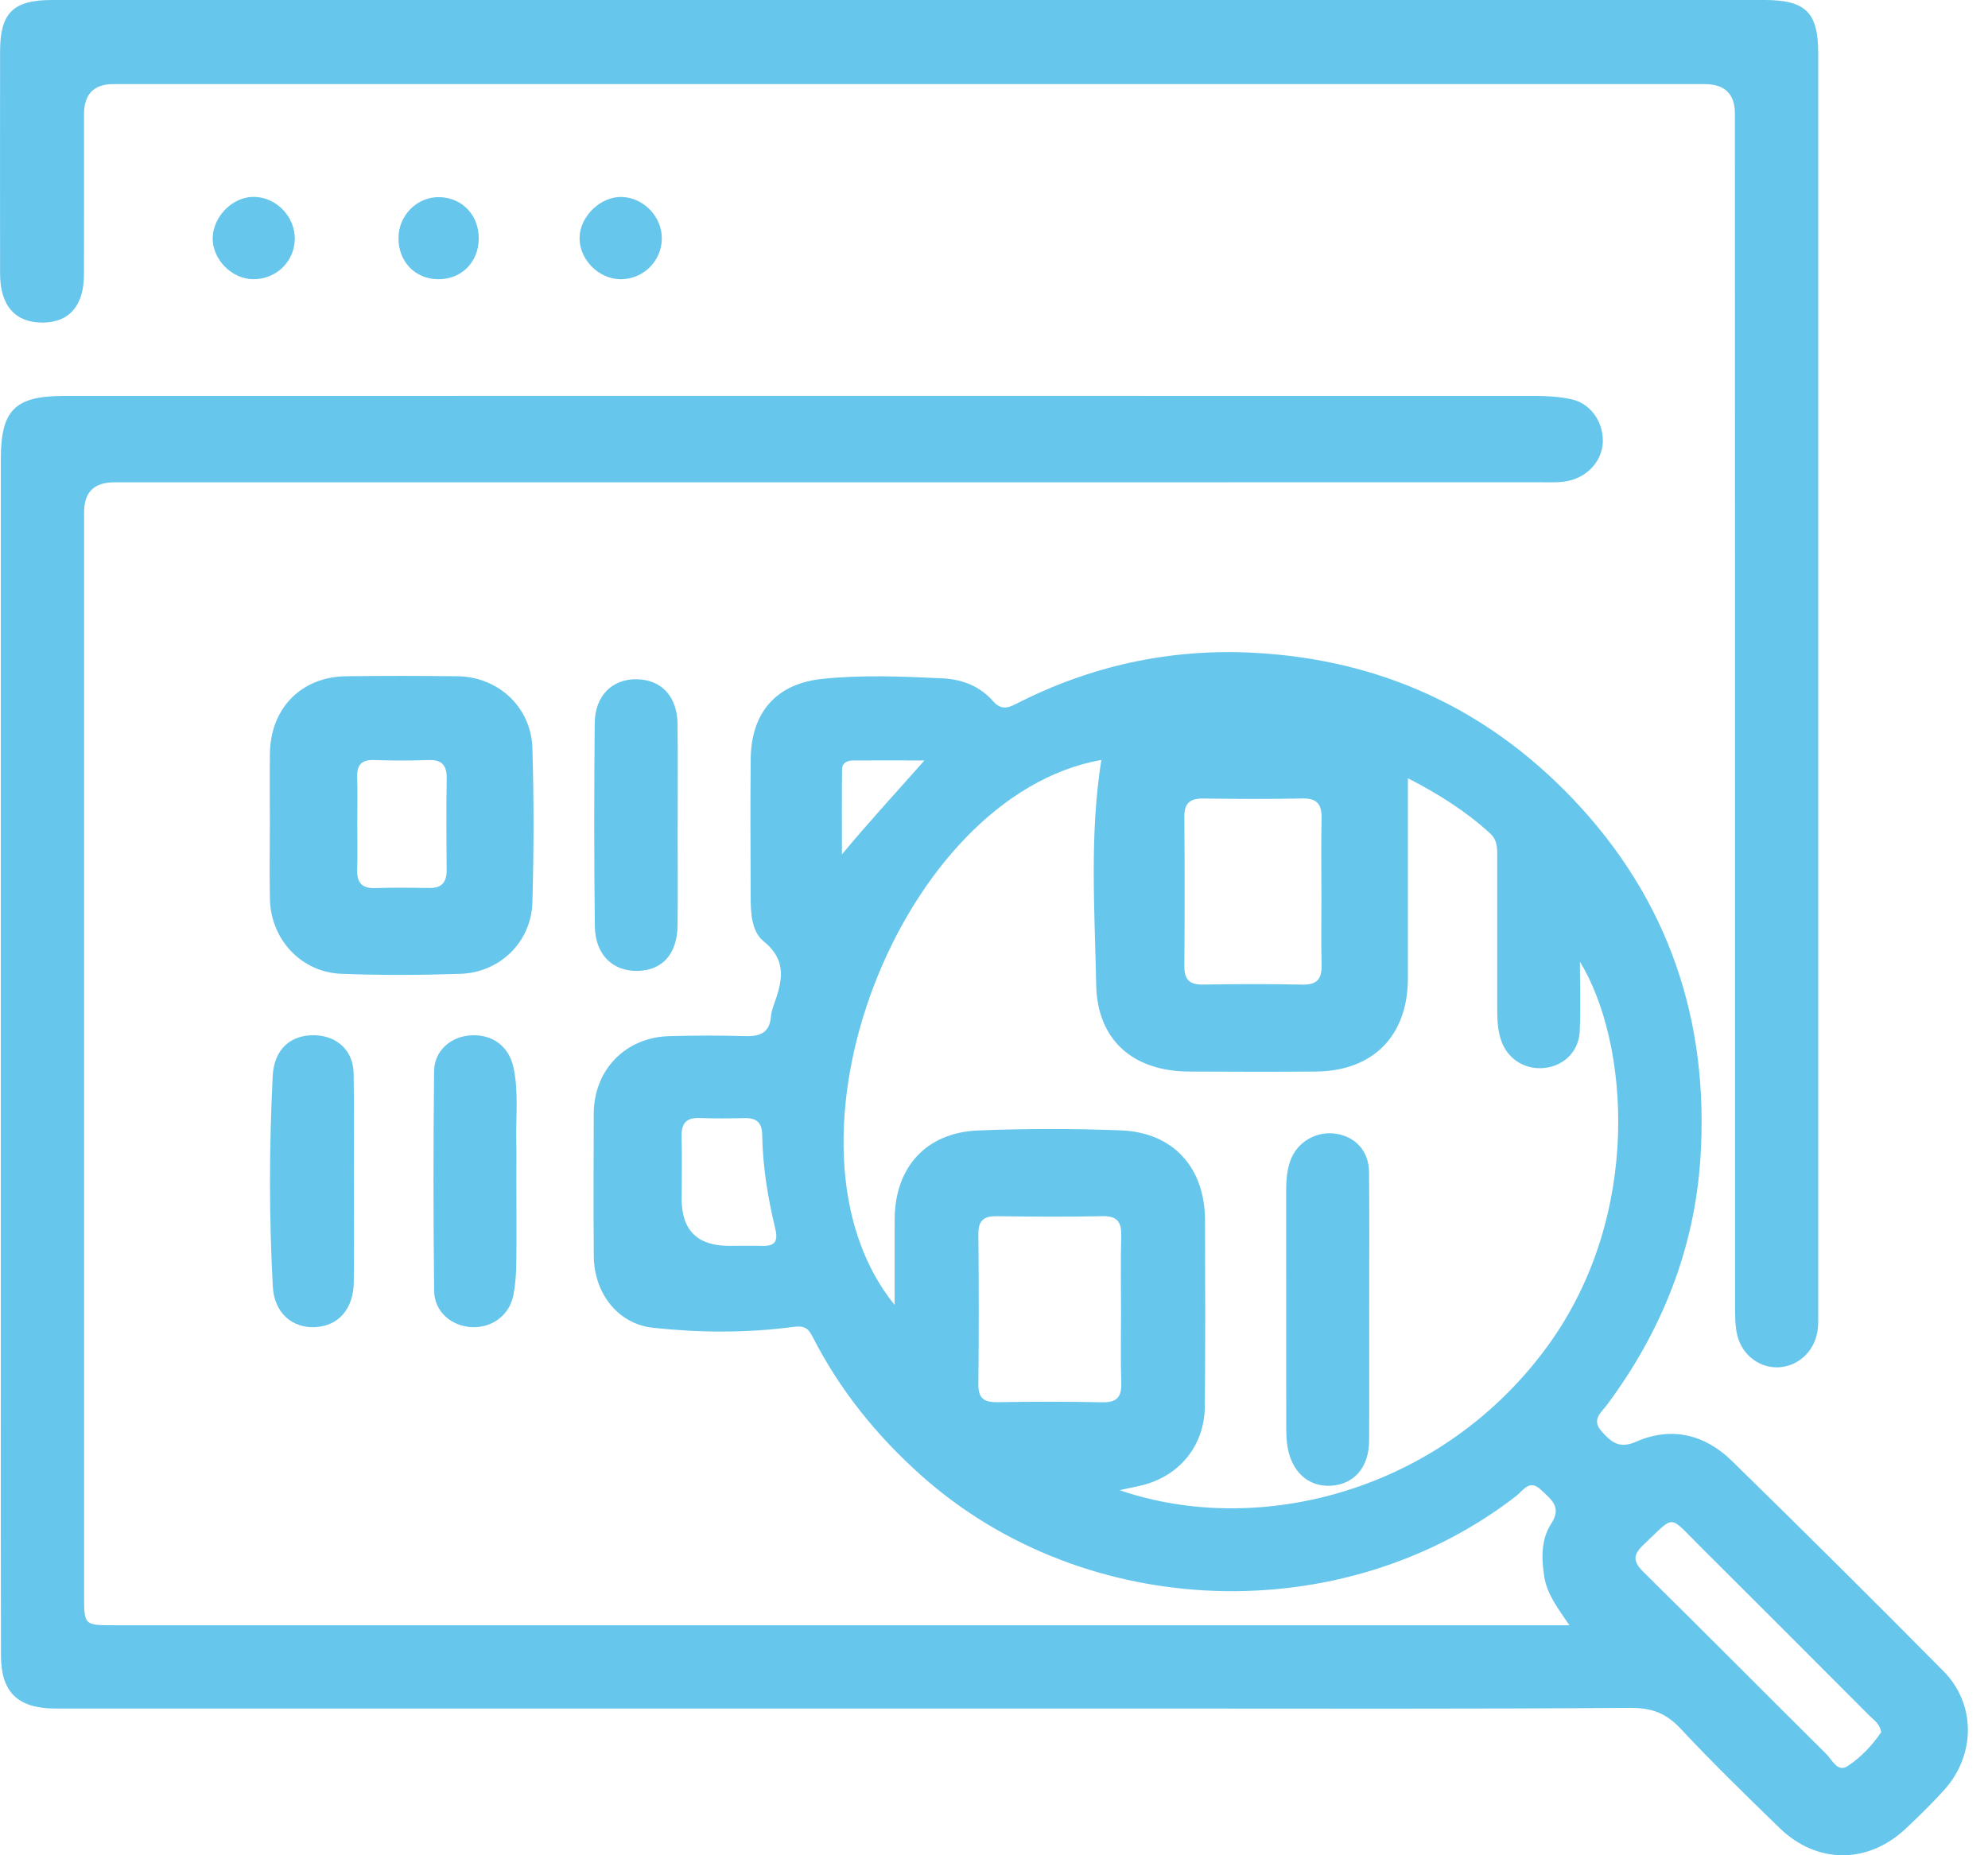 <svg width="45" height="42" viewBox="0 0 45 42" fill="none" xmlns="http://www.w3.org/2000/svg">
<g clip-path="url(#clip0_3814_10000)">
<path d="M35.524 36.791C35.248 36.389 35.016 36.08 34.955 35.691C34.89 35.276 34.881 34.85 35.115 34.49C35.365 34.105 35.097 33.935 34.878 33.724C34.622 33.478 34.48 33.742 34.325 33.863C30.397 36.91 24.564 36.708 20.857 33.406C19.844 32.503 19.009 31.468 18.393 30.26C18.294 30.066 18.205 30.006 17.955 30.039C16.902 30.18 15.836 30.172 14.785 30.059C13.973 29.971 13.447 29.263 13.441 28.438C13.432 27.362 13.436 26.287 13.44 25.211C13.444 24.219 14.157 23.483 15.153 23.456C15.727 23.44 16.303 23.439 16.878 23.456C17.209 23.465 17.422 23.376 17.451 23.013C17.458 22.926 17.484 22.839 17.513 22.756C17.7 22.235 17.835 21.757 17.289 21.313C17.004 21.083 16.993 20.652 16.992 20.278C16.989 19.246 16.982 18.215 16.993 17.183C17.003 16.134 17.566 15.48 18.604 15.37C19.512 15.274 20.428 15.313 21.34 15.357C21.78 15.378 22.18 15.534 22.478 15.872C22.636 16.052 22.778 16.048 22.978 15.946C24.68 15.071 26.489 14.675 28.4 14.779C31.235 14.932 33.651 16.034 35.606 18.089C37.768 20.361 38.691 23.103 38.491 26.212C38.357 28.279 37.614 30.136 36.379 31.799C36.249 31.974 36.013 32.136 36.255 32.405C36.472 32.647 36.652 32.806 37.035 32.638C37.829 32.288 38.585 32.471 39.196 33.066C40.808 34.641 42.407 36.231 43.993 37.833C44.729 38.577 44.721 39.73 44.011 40.518C43.735 40.824 43.439 41.114 43.139 41.396C42.282 42.203 41.13 42.204 40.285 41.385C39.523 40.646 38.762 39.904 38.038 39.13C37.708 38.777 37.378 38.66 36.891 38.663C33.251 38.691 29.611 38.678 25.972 38.678C17.838 38.678 9.704 38.678 1.57 38.678C1.453 38.678 1.334 38.679 1.217 38.678C0.398 38.666 0.025 38.303 0.022 37.486C0.016 35.409 0.019 33.331 0.019 31.253C0.019 24.298 0.019 17.343 0.019 10.388C0.019 9.286 0.337 8.964 1.441 8.964C12.552 8.963 23.662 8.962 34.772 8.964C35.035 8.964 35.304 8.982 35.562 9.037C35.979 9.125 36.263 9.502 36.281 9.934C36.3 10.35 36.02 10.725 35.6 10.86C35.369 10.934 35.133 10.918 34.898 10.918C24.127 10.918 13.355 10.919 2.584 10.919C2.131 10.919 1.904 11.143 1.904 11.589C1.904 19.768 1.904 27.945 1.904 36.124C1.904 36.792 1.905 36.793 2.584 36.793C13.268 36.793 23.951 36.793 34.633 36.793H35.523L35.524 36.791ZM25.345 33.736C28.506 34.818 32.642 33.769 35.044 30.455C37.198 27.481 36.869 23.581 35.763 21.77C35.763 22.319 35.781 22.835 35.758 23.349C35.737 23.797 35.409 24.122 34.978 24.174C34.546 24.229 34.149 23.997 33.993 23.589C33.902 23.352 33.891 23.101 33.891 22.849C33.892 21.715 33.891 20.58 33.891 19.446C33.891 19.241 33.908 19.03 33.734 18.87C33.178 18.361 32.548 17.966 31.869 17.618C31.869 19.151 31.87 20.648 31.869 22.146C31.867 23.45 31.082 24.247 29.783 24.258C28.825 24.266 27.868 24.263 26.91 24.258C25.656 24.251 24.838 23.554 24.813 22.297C24.78 20.6 24.66 18.893 24.93 17.204C20.371 18.009 17.314 25.927 20.251 29.542C20.251 28.857 20.248 28.231 20.251 27.604C20.256 26.427 20.962 25.64 22.138 25.592C23.212 25.548 24.29 25.549 25.364 25.589C26.556 25.634 27.274 26.429 27.277 27.628C27.281 29.028 27.286 30.427 27.273 31.827C27.266 32.768 26.652 33.474 25.725 33.653C25.613 33.675 25.501 33.701 25.346 33.735L25.345 33.736ZM25.375 29.667C25.375 29.107 25.364 28.547 25.38 27.987C25.389 27.677 25.302 27.526 24.96 27.532C24.165 27.549 23.368 27.544 22.573 27.532C22.282 27.529 22.143 27.617 22.146 27.935C22.158 29.069 22.158 30.204 22.146 31.338C22.143 31.651 22.27 31.747 22.568 31.743C23.364 31.73 24.16 31.728 24.954 31.745C25.29 31.753 25.391 31.617 25.381 31.301C25.363 30.756 25.376 30.211 25.376 29.665L25.375 29.667ZM29.911 20.252C29.911 19.678 29.902 19.104 29.915 18.531C29.921 18.224 29.826 18.069 29.488 18.076C28.739 18.091 27.988 18.088 27.238 18.077C26.945 18.073 26.808 18.175 26.809 18.485C26.817 19.618 26.817 20.75 26.809 21.882C26.808 22.189 26.939 22.294 27.236 22.289C27.986 22.276 28.737 22.274 29.487 22.29C29.823 22.297 29.923 22.15 29.915 21.84C29.902 21.311 29.912 20.781 29.912 20.252H29.911ZM42.581 39.215C42.556 39.028 42.423 38.946 42.322 38.845C41.033 37.554 39.744 36.261 38.451 34.974C37.757 34.282 37.921 34.296 37.21 34.963C36.952 35.205 36.964 35.354 37.21 35.596C38.593 36.959 39.96 38.34 41.34 39.708C41.472 39.839 41.593 40.133 41.825 39.98C42.126 39.782 42.382 39.508 42.582 39.215H42.581ZM16.507 28.204C16.756 28.204 17.007 28.198 17.256 28.205C17.534 28.213 17.618 28.104 17.551 27.827C17.383 27.128 17.265 26.418 17.253 25.696C17.249 25.408 17.12 25.305 16.849 25.312C16.511 25.32 16.173 25.322 15.835 25.31C15.528 25.298 15.42 25.437 15.428 25.734C15.441 26.204 15.431 26.674 15.43 27.143C15.43 27.852 15.789 28.205 16.506 28.204H16.507ZM20.926 17.215C20.388 17.215 19.85 17.213 19.312 17.215C19.183 17.215 19.063 17.269 19.061 17.41C19.053 18.053 19.058 18.697 19.058 19.342C19.671 18.604 20.287 17.939 20.925 17.215H20.926Z" fill="#66C6EB"/>
<path d="M20.577 0C27.029 0 33.482 0 39.935 0C40.872 0 41.157 0.279 41.157 1.204C41.157 10.706 41.157 20.208 41.157 29.71C41.157 29.828 41.16 29.946 41.149 30.064C41.107 30.538 40.759 30.902 40.309 30.95C39.867 30.996 39.44 30.699 39.326 30.233C39.275 30.021 39.274 29.795 39.274 29.576C39.272 20.575 39.272 11.574 39.271 2.573C39.271 2.127 39.042 1.904 38.584 1.904C26.578 1.904 14.572 1.904 2.565 1.904C2.122 1.904 1.901 2.132 1.902 2.59C1.902 3.797 1.904 5.006 1.901 6.214C1.899 6.919 1.569 7.299 0.969 7.303C0.347 7.308 0.004 6.922 0.002 6.201C-1.48312e-05 4.521 -1.48312e-05 2.841 0.002 1.162C0.003 0.292 0.296 0.001 1.176 0C7.643 0 14.11 0 20.577 0Z" fill="#66C6EB"/>
<path d="M6.109 18.642C6.109 18.112 6.102 17.581 6.11 17.051C6.125 16.031 6.823 15.322 7.833 15.309C8.673 15.299 9.513 15.299 10.353 15.309C11.28 15.321 12.025 16.009 12.052 16.942C12.085 18.105 12.085 19.271 12.051 20.434C12.024 21.326 11.315 22.016 10.42 22.046C9.522 22.076 8.621 22.08 7.724 22.045C6.82 22.009 6.133 21.271 6.111 20.366C6.098 19.792 6.109 19.217 6.109 18.642ZM8.087 18.615C8.087 18.968 8.097 19.32 8.085 19.672C8.074 19.963 8.174 20.114 8.486 20.105C8.897 20.092 9.308 20.096 9.72 20.102C10.002 20.107 10.112 19.97 10.11 19.697C10.104 19.007 10.101 18.317 10.111 17.627C10.116 17.331 10.009 17.194 9.7 17.206C9.29 17.221 8.878 17.22 8.467 17.206C8.176 17.196 8.074 17.325 8.085 17.602C8.097 17.939 8.087 18.277 8.088 18.615H8.087Z" fill="#66C6EB"/>
<path d="M15.339 18.684C15.339 19.435 15.345 20.186 15.338 20.938C15.333 21.585 15.005 21.961 14.447 21.979C13.875 21.998 13.473 21.616 13.465 20.969C13.446 19.437 13.448 17.905 13.462 16.374C13.468 15.75 13.856 15.37 14.41 15.377C14.97 15.384 15.329 15.765 15.337 16.388C15.346 17.153 15.339 17.919 15.34 18.686L15.339 18.684Z" fill="#66C6EB"/>
<path d="M8.01 26.684C8.01 27.464 8.016 28.242 8.008 29.022C8.002 29.629 7.665 30.015 7.14 30.044C6.619 30.072 6.207 29.728 6.175 29.12C6.09 27.534 6.093 25.945 6.173 24.359C6.205 23.737 6.594 23.418 7.138 23.437C7.641 23.455 7.997 23.794 8.005 24.301C8.018 25.095 8.009 25.889 8.009 26.683H8.01L8.01 26.684Z" fill="#66C6EB"/>
<path d="M11.689 26.762C11.689 27.379 11.696 27.996 11.687 28.614C11.683 28.848 11.666 29.085 11.622 29.315C11.533 29.778 11.132 30.072 10.661 30.043C10.212 30.015 9.833 29.69 9.827 29.227C9.808 27.567 9.808 25.906 9.826 24.245C9.832 23.783 10.208 23.463 10.663 23.438C11.148 23.412 11.519 23.685 11.623 24.165C11.743 24.716 11.674 25.278 11.687 25.836C11.694 26.144 11.688 26.453 11.688 26.762H11.689Z" fill="#66C6EB"/>
<path d="M14.036 6.321C13.54 6.312 13.108 5.865 13.119 5.374C13.131 4.892 13.597 4.446 14.075 4.459C14.573 4.473 14.993 4.916 14.981 5.414C14.969 5.926 14.547 6.33 14.036 6.321Z" fill="#66C6EB"/>
<path d="M6.673 5.407C6.669 5.917 6.255 6.322 5.736 6.321C5.245 6.32 4.802 5.868 4.815 5.38C4.828 4.887 5.282 4.444 5.76 4.457C6.26 4.471 6.676 4.904 6.673 5.407Z" fill="#66C6EB"/>
<path d="M10.837 5.408C10.83 5.941 10.44 6.327 9.917 6.321C9.393 6.315 9.017 5.922 9.02 5.385C9.023 4.872 9.442 4.454 9.943 4.463C10.464 4.473 10.844 4.874 10.837 5.408Z" fill="#66C6EB"/>
<path d="M30.993 29.622C30.993 30.622 30.998 31.621 30.991 32.621C30.987 33.223 30.644 33.609 30.116 33.635C29.613 33.659 29.235 33.318 29.143 32.747C29.12 32.603 29.116 32.455 29.115 32.308C29.113 30.529 29.115 28.75 29.113 26.972C29.113 26.735 29.128 26.5 29.208 26.276C29.364 25.843 29.81 25.59 30.264 25.67C30.696 25.745 30.984 26.068 30.99 26.535C31 27.564 30.993 28.594 30.993 29.622Z" fill="#66C6EB"/>
</g>
<defs>
<clipPath id="clip0_3814_10000">
<rect width="44.544" height="42" fill="white"/>
</clipPath>
</defs>
</svg>
